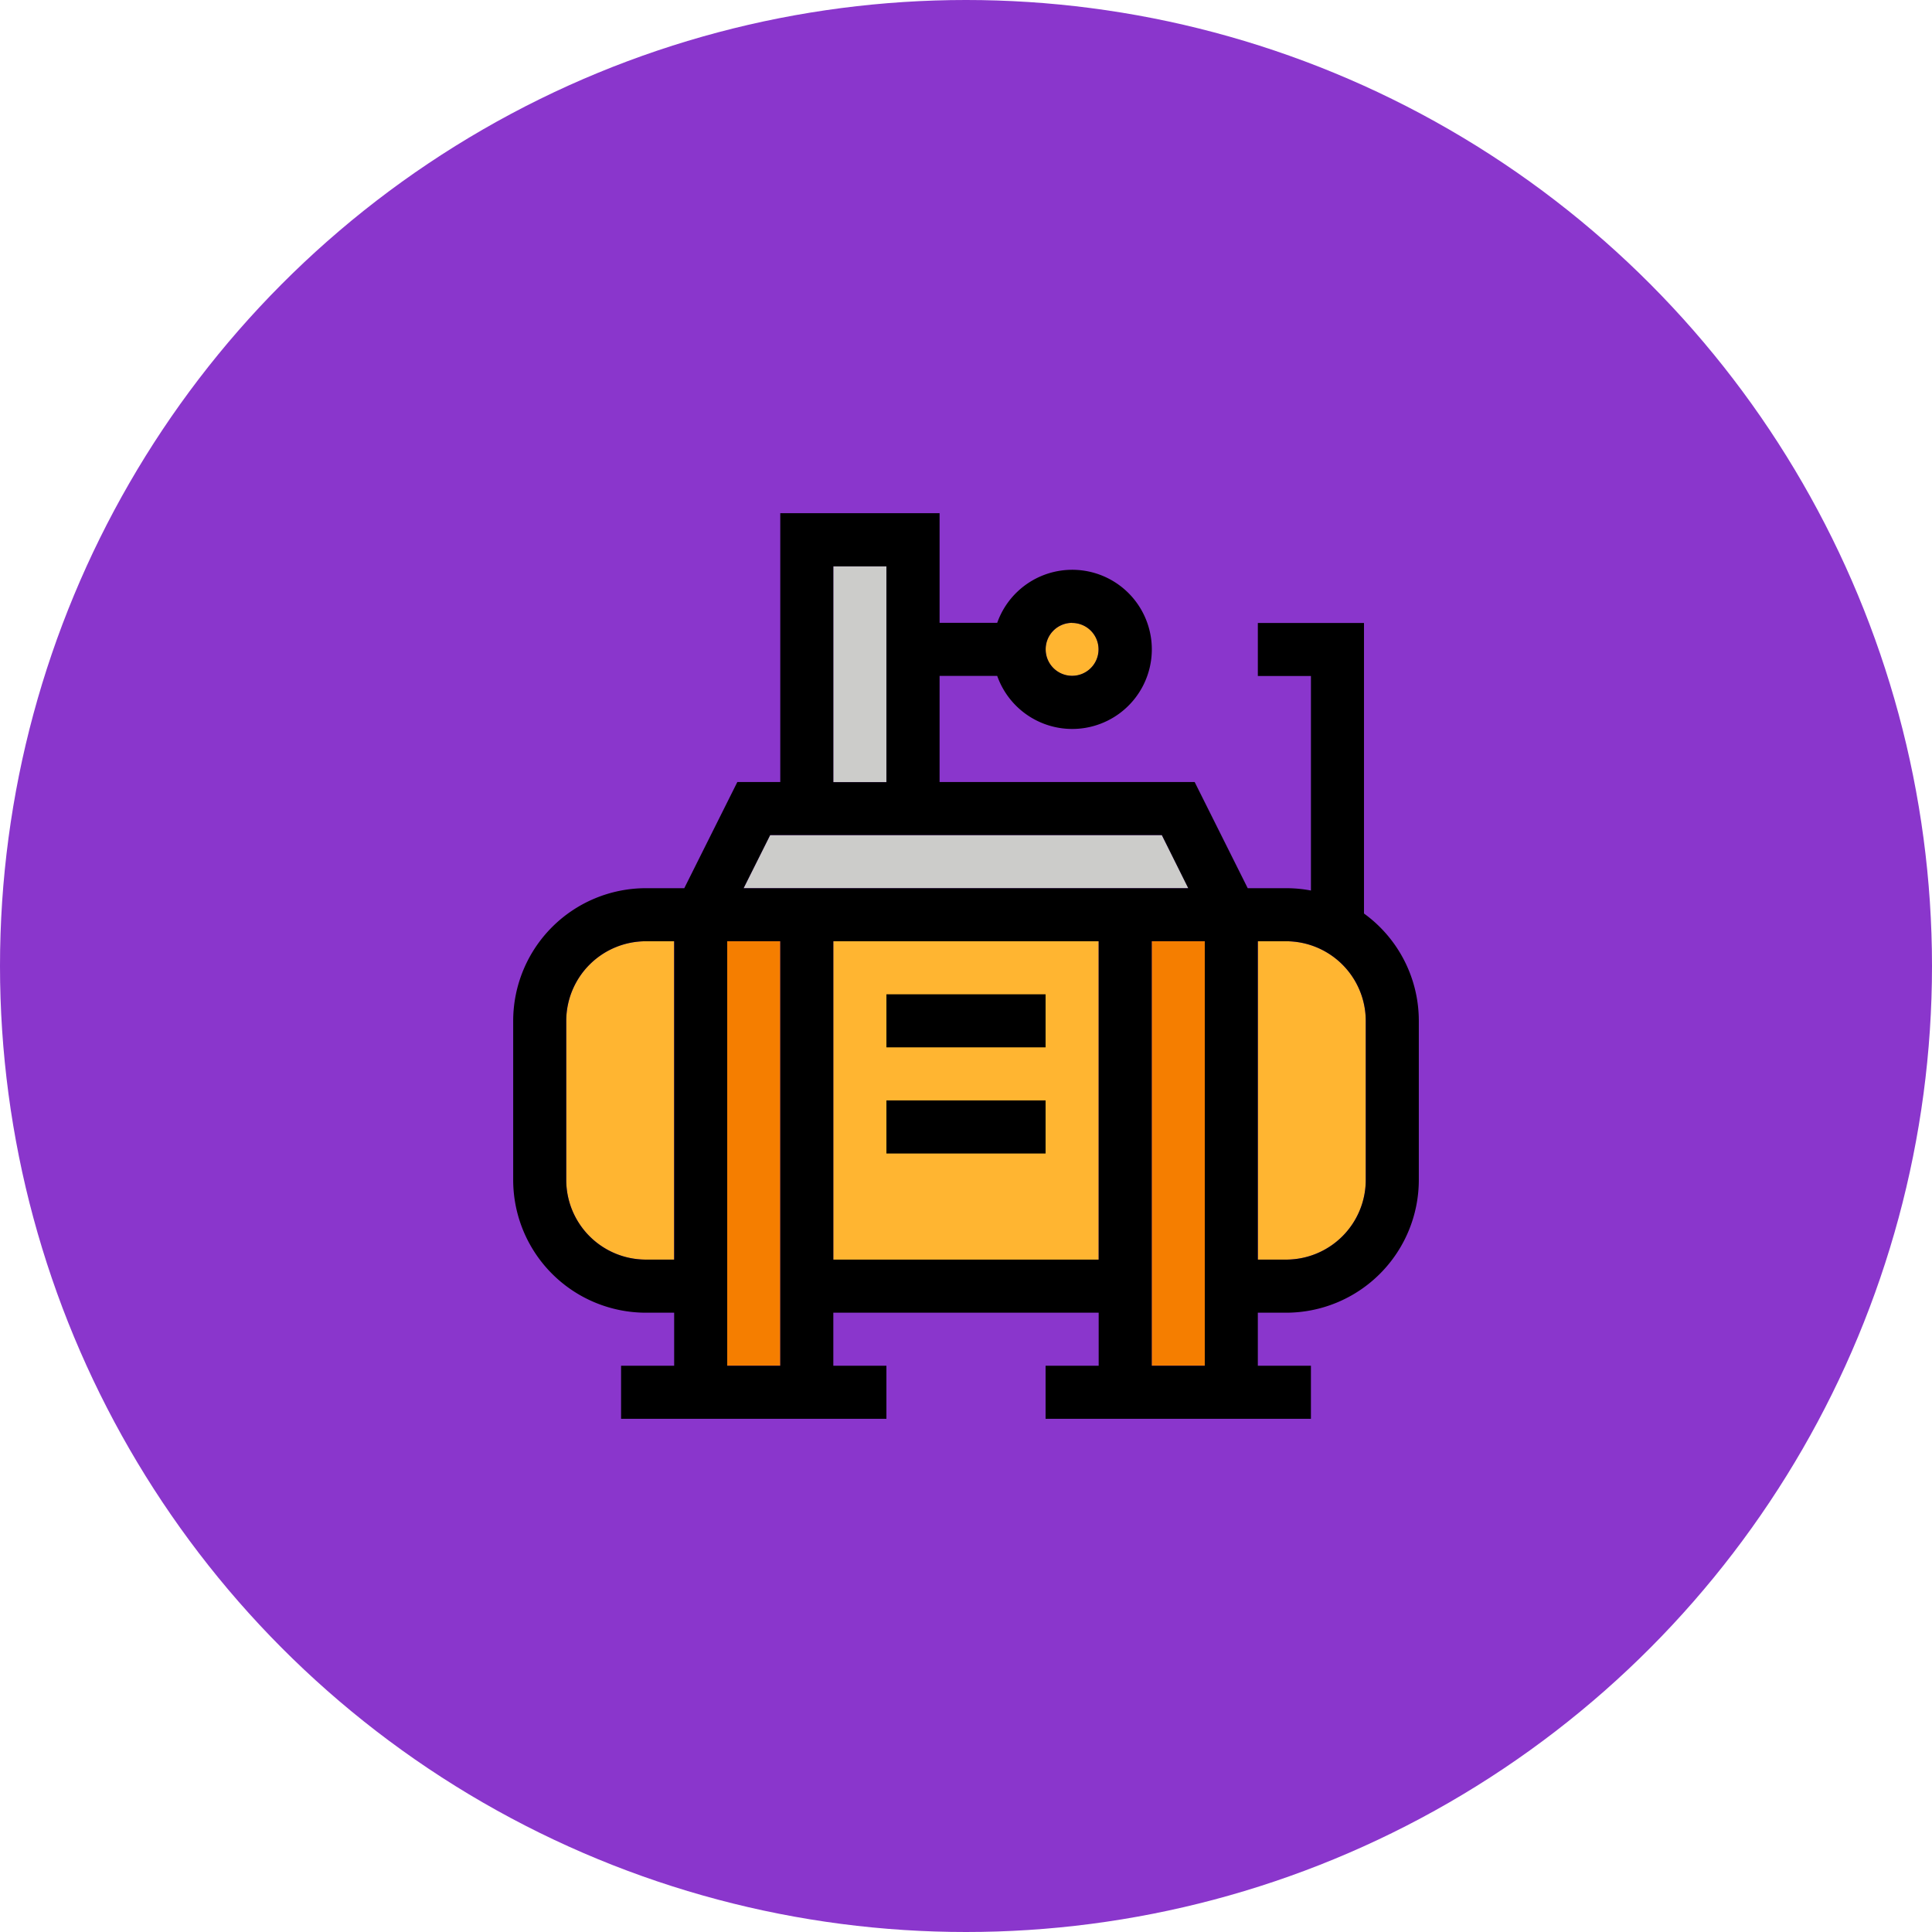 <svg viewBox="0 0 512 512" xmlns="http://www.w3.org/2000/svg"><circle cx="256" cy="256" fill="#8a36cc" r="256"/><path d="m307.9 221.31h-103.81l-7.03 14.07h117.88z" fill="#ccccca"/><path d="m192.72 249.44h14.06v112.5h-14.06z" fill="#f57e00"/><g fill="#ffb531"><path d="m171.16 333.81h7.5v-84.37h-7.5a21.12 21.12 0 0 0 -21.1 21.09v42.19a21.12 21.12 0 0 0 21.1 21.09z"/><circle cx="284.12" cy="172.09" r="7.03"/><path d="m340.84 249.44h-7.5v84.37h7.5a21.12 21.12 0 0 0 21.1-21.09v-42.19a21.12 21.12 0 0 0 -21.1-21.09z"/></g><path d="m220.84 150.06h14.06v57.19h-14.06z" fill="#ccccca"/><path d="m220.84 249.44h70.31v84.38h-70.31z" fill="#ffb531"/><path d="m305.22 249.44h14.06v112.5h-14.06z" fill="#f57e00"/><path d="m361.47 242.09v-77h-28.13v14.06h14.07v56.85a34.68 34.68 0 0 0 -6.57-.62h-10.18l-14.06-28.13h-67.6v-28.13h15.27a21.09 21.09 0 1 0 0-14.06h-15.27v-29.06h-42.22v71.25h-11.38l-14.06 28.13h-10.18a35.19 35.19 0 0 0 -35.16 35.15v42.19a35.2 35.2 0 0 0 35.16 35.16h7.5v14.06h-14.07v14.06h70.32v-14.06h-14.07v-14.06h70.32v14.06h-14.07v14.06h70.32v-14.06h-14.07v-14.06h7.5a35.2 35.2 0 0 0 35.16-35.16v-42.19a35.1 35.1 0 0 0 -14.53-28.44zm-77.35-77a7 7 0 1 1 -7 7 7 7 0 0 1 7-7.03zm-63.28-15h14.07v57.19h-14.07zm-16.74 71.22h103.8l7 14.07h-117.84zm-32.94 112.5a21.12 21.12 0 0 1 -21.1-21.09v-42.19a21.12 21.12 0 0 1 21.1-21.09h7.5v84.37zm21.56 28.13v-112.5h14.06v112.5zm28.12-28.13v-84.37h70.32v84.37zm84.38 28.13v-112.5h14.06v112.5zm56.72-49.22a21.12 21.12 0 0 1 -21.1 21.09h-7.5v-84.37h7.5a21.12 21.12 0 0 1 21.1 21.09z"/><path d="m234.91 263.5h42.18v14.06h-42.18z"/><path d="m234.91 291.62h42.18v14.07h-42.18z"/></svg>